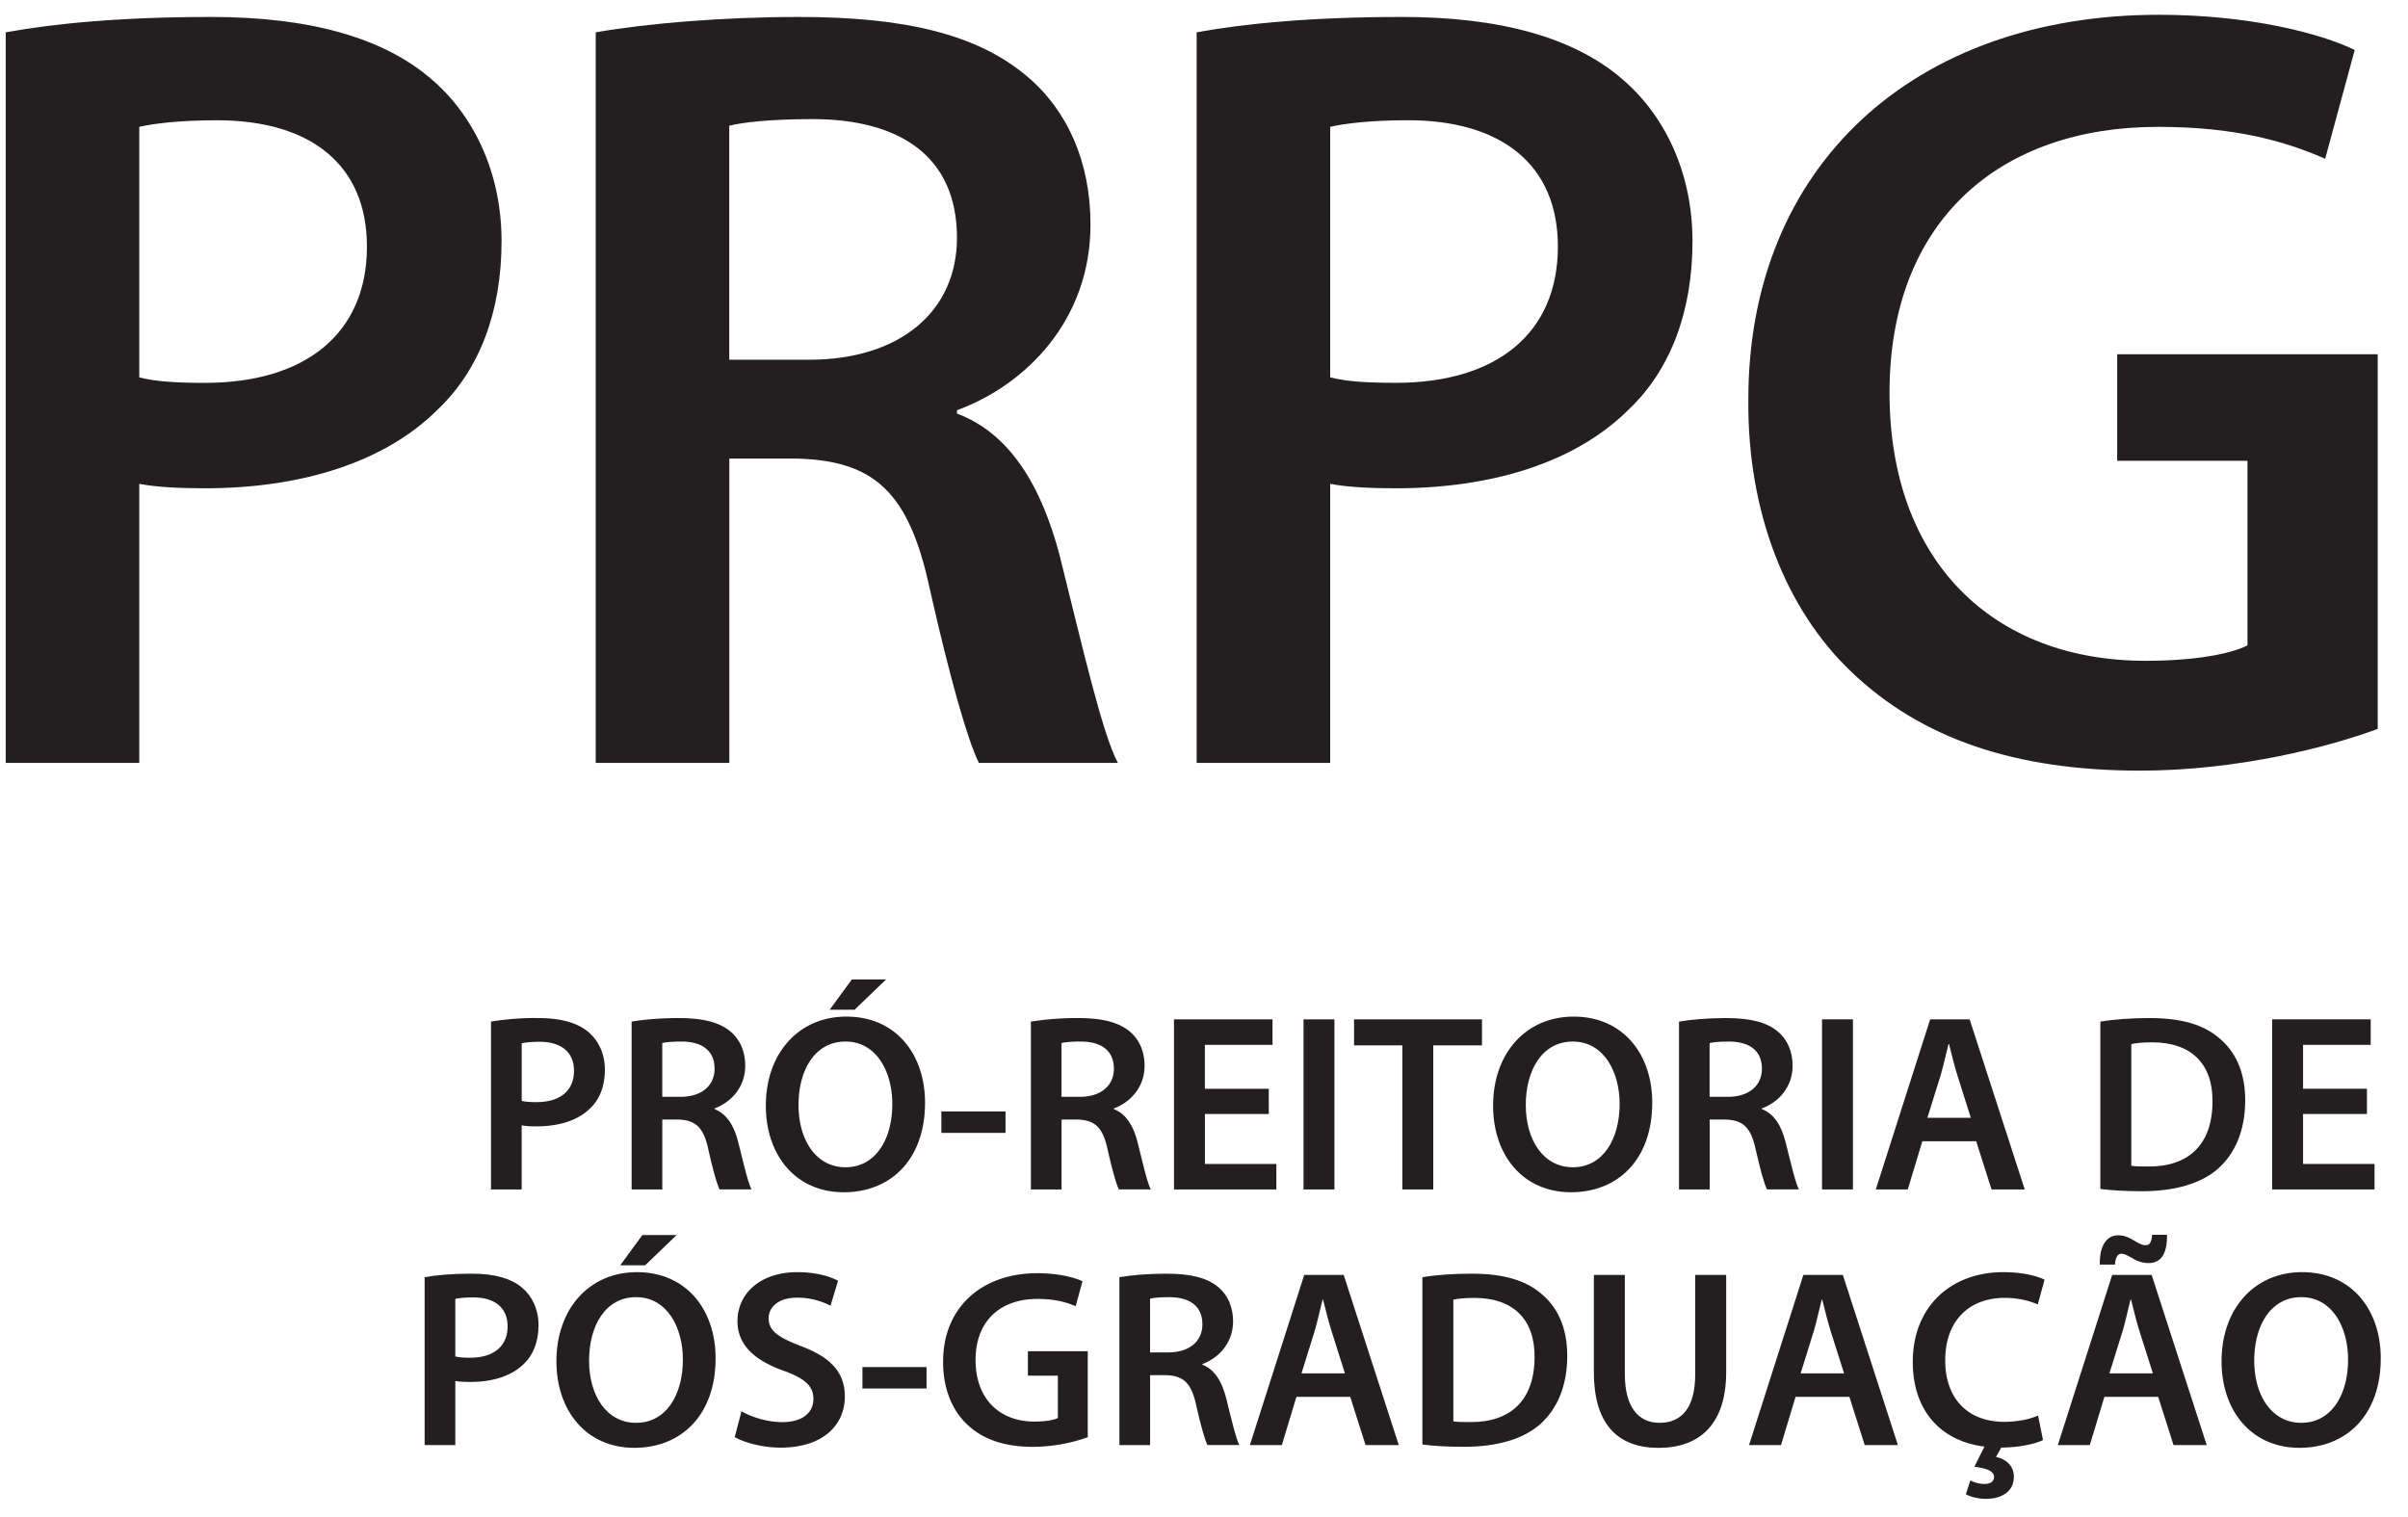 <svg xmlns="http://www.w3.org/2000/svg" width="73" height="46" viewBox="0 0 73 46">
    <g fill="#231F20" fill-rule="evenodd">
        <path fill-rule="nonzero" d="M.173.98C1.633.714 3.657.514 6.411.514c2.987 0 5.177.633 6.604 1.832 1.328 1.1 2.19 2.865 2.19 4.963 0 2.13-.664 3.896-1.924 5.096-1.627 1.631-4.182 2.398-7.068 2.398-.764 0-1.46-.033-1.991-.134v8.46H.173V.98zM4.222 11.44c.498.132 1.16.167 1.991.167 3.052 0 4.911-1.5 4.911-4.13 0-2.499-1.725-3.831-4.546-3.831-1.129 0-1.926.1-2.356.2v7.594zM18.06.98c1.526-.266 3.816-.466 6.172-.466 3.219 0 5.409.533 6.902 1.799 1.228 1.032 1.925 2.597 1.925 4.496 0 2.897-1.958 4.862-4.048 5.628v.1c1.592.6 2.555 2.165 3.12 4.33.696 2.798 1.293 5.395 1.758 6.261h-4.214c-.331-.666-.863-2.498-1.493-5.295-.63-2.932-1.692-3.864-4.015-3.93H22.11v9.226H18.06V.98zm4.049 9.926h2.422c2.754 0 4.48-1.466 4.48-3.698 0-2.464-1.726-3.597-4.38-3.597-1.295 0-2.124.1-2.523.2v7.095zM36.277.98c1.46-.266 3.484-.466 6.238-.466 2.987 0 5.177.633 6.604 1.832 1.328 1.1 2.19 2.865 2.19 4.963 0 2.13-.663 3.896-1.924 5.096-1.627 1.631-4.182 2.398-7.068 2.398-.764 0-1.46-.033-1.991-.134v8.46h-4.049V.98zm4.049 10.459c.497.132 1.16.167 1.99.167 3.053 0 4.912-1.5 4.912-4.13 0-2.499-1.726-3.831-4.547-3.831-1.128 0-1.925.1-2.355.2v7.594z"/>
        <path d="M72.082 22.097c-1.426.533-4.214 1.266-7.2 1.266-3.783 0-6.637-.966-8.76-2.998-1.992-1.898-3.154-4.862-3.12-8.26 0-7.094 5.043-11.657 12.444-11.657 2.753 0 4.91.567 5.939 1.066l-.896 3.298c-1.228-.533-2.72-.966-5.077-.966-4.778 0-8.13 2.831-8.13 8.06 0 5.096 3.12 8.127 7.765 8.127 1.46 0 2.556-.2 3.087-.467V13.97h-3.95v-3.23h7.898v11.357z"/>
        <g>
            <path fill-rule="nonzero" d="M14.885 30.972a8.08 8.08 0 0 1 1.432-.108c.687 0 1.19.145 1.518.421.304.253.502.658.502 1.14 0 .49-.15.896-.442 1.171-.372.375-.96.551-1.624.551a2.57 2.57 0 0 1-.456-.03v1.943h-.93v-5.088zm.93 2.402c.115.031.268.038.457.038.702 0 1.129-.344 1.129-.949 0-.573-.396-.88-1.044-.88-.26 0-.442.023-.541.046v1.745zM19.147 30.972c.35-.062.876-.108 1.418-.108.739 0 1.243.123 1.585.413.282.238.442.597.442 1.033 0 .666-.45 1.118-.93 1.293v.023c.367.138.588.497.716.995.162.642.299 1.24.406 1.438h-.97c-.075-.153-.198-.573-.341-1.216-.146-.674-.39-.888-.923-.903h-.472v2.12h-.93v-5.088h-.001zm.93 2.28h.556c.632 0 1.03-.337 1.03-.85 0-.565-.397-.826-1.006-.826-.299 0-.488.022-.58.046v1.63zM28.043 33.428c0 1.73-1.044 2.717-2.462 2.717-1.45 0-2.364-1.11-2.364-2.625 0-1.583.992-2.7 2.44-2.7 1.502-.002 2.386 1.14 2.386 2.608zm-3.835.076c0 1.048.526 1.883 1.425 1.883.908 0 1.418-.842 1.418-1.92 0-.973-.48-1.891-1.418-1.891-.93 0-1.425.865-1.425 1.928zm2.653-3.81l-.954.918h-.755l.673-.919h1.036z"/>
            <path d="M30.483 33.695v.65h-1.945v-.65z"/>
            <path fill-rule="nonzero" d="M31.251 30.972a8.87 8.87 0 0 1 1.418-.108c.739 0 1.243.123 1.587.413.28.238.442.597.442 1.033 0 .666-.45 1.118-.93 1.293v.023c.365.138.586.497.717.995.16.642.296 1.24.403 1.438h-.969c-.075-.153-.197-.573-.342-1.216-.146-.674-.39-.888-.923-.903h-.472v2.12h-.93v-5.088zm.93 2.28h.557c.633 0 1.03-.337 1.03-.85 0-.565-.397-.826-1.008-.826-.296 0-.488.022-.58.046v1.63h.001z"/>
            <path d="M38.464 33.772h-1.936v1.515h2.166v.773H35.59v-5.157h2.987v.773h-2.05v1.331h1.936zM40.454 30.903v5.157h-.937v-5.157zM42.513 31.691h-1.464v-.788h3.878v.788H43.45v4.37h-.937v-4.37z"/>
            <path fill-rule="nonzero" d="M50.089 33.428c0 1.73-1.044 2.717-2.462 2.717-1.448 0-2.363-1.11-2.363-2.625 0-1.583.99-2.7 2.44-2.7 1.5-.002 2.385 1.14 2.385 2.608zm-3.834.076c0 1.048.526 1.883 1.427 1.883.907 0 1.418-.842 1.418-1.92 0-.973-.481-1.891-1.418-1.891-.931 0-1.427.865-1.427 1.928zM50.899 30.972c.35-.062.876-.108 1.418-.108.738 0 1.243.123 1.585.413.282.238.442.597.442 1.033 0 .666-.45 1.118-.93 1.293v.023c.367.138.588.497.716.995.162.642.298 1.24.405 1.438h-.968c-.076-.153-.199-.573-.343-1.216-.145-.674-.39-.888-.923-.903h-.471v2.12h-.93v-5.088h-.001zm.93 2.28h.556c.632 0 1.029-.337 1.029-.85 0-.565-.396-.826-1.006-.826-.298 0-.488.022-.58.046v1.63z"/>
            <path d="M56.173 30.903v5.157h-.938v-5.157z"/>
            <path fill-rule="nonzero" d="M58.277 34.598l-.442 1.462h-.969l1.648-5.157h1.197l1.67 5.157h-1.006l-.466-1.462h-1.632zm1.47-.71l-.403-1.271c-.098-.314-.182-.666-.258-.964h-.016c-.077.298-.153.657-.244.964l-.396 1.27h1.317zM63.673 30.972c.413-.07.938-.108 1.496-.108.96 0 1.624.2 2.095.597.495.405.801 1.018.801 1.898 0 .918-.313 1.606-.8 2.05-.511.467-1.328.705-2.326.705-.55 0-.96-.031-1.266-.07v-5.072zm.938 4.37c.13.022.328.022.52.022 1.219.007 1.942-.666 1.942-1.974.009-1.14-.648-1.79-1.822-1.79-.296 0-.51.022-.64.053v3.689z"/>
            <path d="M71.755 33.772h-1.936v1.515h2.166v.773h-3.103v-5.157h2.987v.773h-2.05v1.331h1.936v.765z"/>
        </g>
        <g>
            <path fill-rule="nonzero" d="M12.873 38.72c.335-.061.8-.107 1.433-.107.687 0 1.189.145 1.517.421.305.253.503.658.503 1.14 0 .49-.153.896-.442 1.171-.373.375-.96.551-1.624.551-.175 0-.335-.007-.457-.03v1.943h-.93V38.72zm.93 2.403c.114.03.267.038.457.038.701 0 1.129-.345 1.129-.949 0-.574-.396-.88-1.044-.88-.26 0-.442.022-.542.046v1.745zM21.694 41.176c0 1.73-1.045 2.717-2.463 2.717-1.448 0-2.363-1.11-2.363-2.625 0-1.584.991-2.701 2.44-2.701 1.5 0 2.386 1.14 2.386 2.61zm-3.836.077c0 1.048.527 1.882 1.426 1.882.907 0 1.418-.841 1.418-1.92 0-.972-.48-1.89-1.418-1.89-.93 0-1.426.865-1.426 1.928zm2.653-3.81l-.953.917h-.755l.671-.918h1.037z"/>
            <path d="M22.479 42.784c.305.175.763.329 1.243.329.602 0 .937-.283.937-.705 0-.39-.259-.62-.915-.856-.845-.306-1.387-.758-1.387-1.5 0-.842.7-1.485 1.814-1.485.557 0 .969.123 1.236.26l-.23.758a2.173 2.173 0 0 0-1.021-.244c-.595 0-.854.32-.854.62 0 .397.298.581.984.85.892.336 1.326.787 1.326 1.53 0 .826-.624 1.546-1.951 1.546-.542 0-1.105-.154-1.388-.321l.206-.782zM28.089 41.444v.65h-1.944v-.65zM32.975 43.572a5.063 5.063 0 0 1-1.655.291c-.87 0-1.524-.222-2.012-.689-.458-.435-.725-1.117-.717-1.898 0-1.63 1.159-2.677 2.86-2.677.632 0 1.128.13 1.365.244l-.206.758c-.281-.123-.625-.222-1.166-.222-1.099 0-1.869.65-1.869 1.851 0 1.171.717 1.867 1.784 1.867.336 0 .587-.046.71-.107v-1.285h-.908v-.742h1.815v2.609h-.001z"/>
            <path fill-rule="nonzero" d="M33.935 38.72c.35-.061.878-.107 1.418-.107.74 0 1.243.123 1.587.413.28.237.442.597.442 1.033 0 .665-.45 1.117-.93 1.293v.023c.365.138.586.497.716.995.16.642.297 1.239.404 1.438h-.969c-.075-.153-.197-.573-.342-1.217-.145-.673-.39-.887-.923-.902h-.472v2.12h-.93V38.72zm.93 2.28h.557c.632 0 1.03-.336 1.03-.848 0-.567-.397-.827-1.007-.827-.297 0-.488.022-.58.046V41zM39.302 42.347l-.442 1.462h-.969l1.647-5.157h1.197l1.67 5.157h-1.007l-.465-1.462h-1.631zm1.471-.71l-.403-1.272c-.1-.313-.184-.665-.26-.964h-.015c-.077.299-.153.658-.244.964l-.396 1.271h1.318zM43.121 38.72c.412-.07.937-.107 1.495-.107.96 0 1.623.2 2.096.597.495.405.8 1.017.8 1.898 0 .918-.312 1.606-.8 2.05-.51.467-1.327.704-2.326.704-.549 0-.96-.03-1.265-.07V38.72zm.937 4.37c.13.022.328.022.519.022 1.22.007 1.944-.666 1.944-1.974.008-1.14-.648-1.79-1.822-1.79-.297 0-.51.022-.64.053v3.688z"/>
            <path d="M49.258 38.652v3.007c0 1.01.419 1.476 1.052 1.476.679 0 1.082-.467 1.082-1.476v-3.007h.938v2.946c0 1.592-.816 2.296-2.05 2.296-1.19 0-1.96-.666-1.96-2.288v-2.954h.938z"/>
            <path fill-rule="nonzero" d="M54.434 42.347l-.442 1.462h-.969l1.647-5.157h1.197l1.669 5.157H56.53l-.465-1.462h-1.631zm1.47-.71l-.403-1.272c-.098-.313-.183-.665-.258-.964h-.017c-.076.299-.152.658-.243.964l-.396 1.271h1.318z"/>
            <path d="M61.936 43.656c-.213.107-.664.222-1.266.23l-.16.283c.289.061.541.26.541.597 0 .497-.434.674-.845.674-.221 0-.45-.054-.61-.138l.136-.421a.953.953 0 0 0 .428.107c.16 0 .29-.061.29-.215 0-.168-.207-.26-.596-.305l.306-.613c-1.365-.169-2.173-1.132-2.173-2.563 0-1.7 1.175-2.725 2.744-2.725.619 0 1.06.13 1.251.229l-.206.75c-.243-.107-.58-.199-1.005-.199-1.044 0-1.8.659-1.8 1.898 0 1.133.663 1.86 1.792 1.86.374 0 .777-.077 1.022-.192l.15.743z"/>
            <path fill-rule="nonzero" d="M63.796 42.347l-.442 1.462h-.97l1.648-5.157h1.197l1.669 5.157h-1.006l-.465-1.462h-1.631zm-.138-4.01c-.015-.566.206-.887.556-.887.192 0 .328.07.473.154.13.076.244.145.351.145.123 0 .183-.069.206-.314h.45c.008.589-.19.857-.564.857a.905.905 0 0 1-.48-.146c-.144-.076-.237-.137-.343-.137-.107 0-.175.114-.19.329h-.459zm1.609 3.3l-.404-1.272c-.099-.313-.183-.665-.259-.964h-.016c-.076.299-.152.658-.243.964l-.397 1.271h1.319zM72.174 41.176c0 1.73-1.045 2.717-2.463 2.717-1.448 0-2.363-1.11-2.363-2.625 0-1.584.991-2.701 2.44-2.701 1.501 0 2.386 1.14 2.386 2.61zm-3.835.077c0 1.048.527 1.882 1.426 1.882.907 0 1.418-.841 1.418-1.92 0-.972-.48-1.89-1.418-1.89-.93 0-1.426.865-1.426 1.928z"/>
        </g>
    </g>
</svg>
